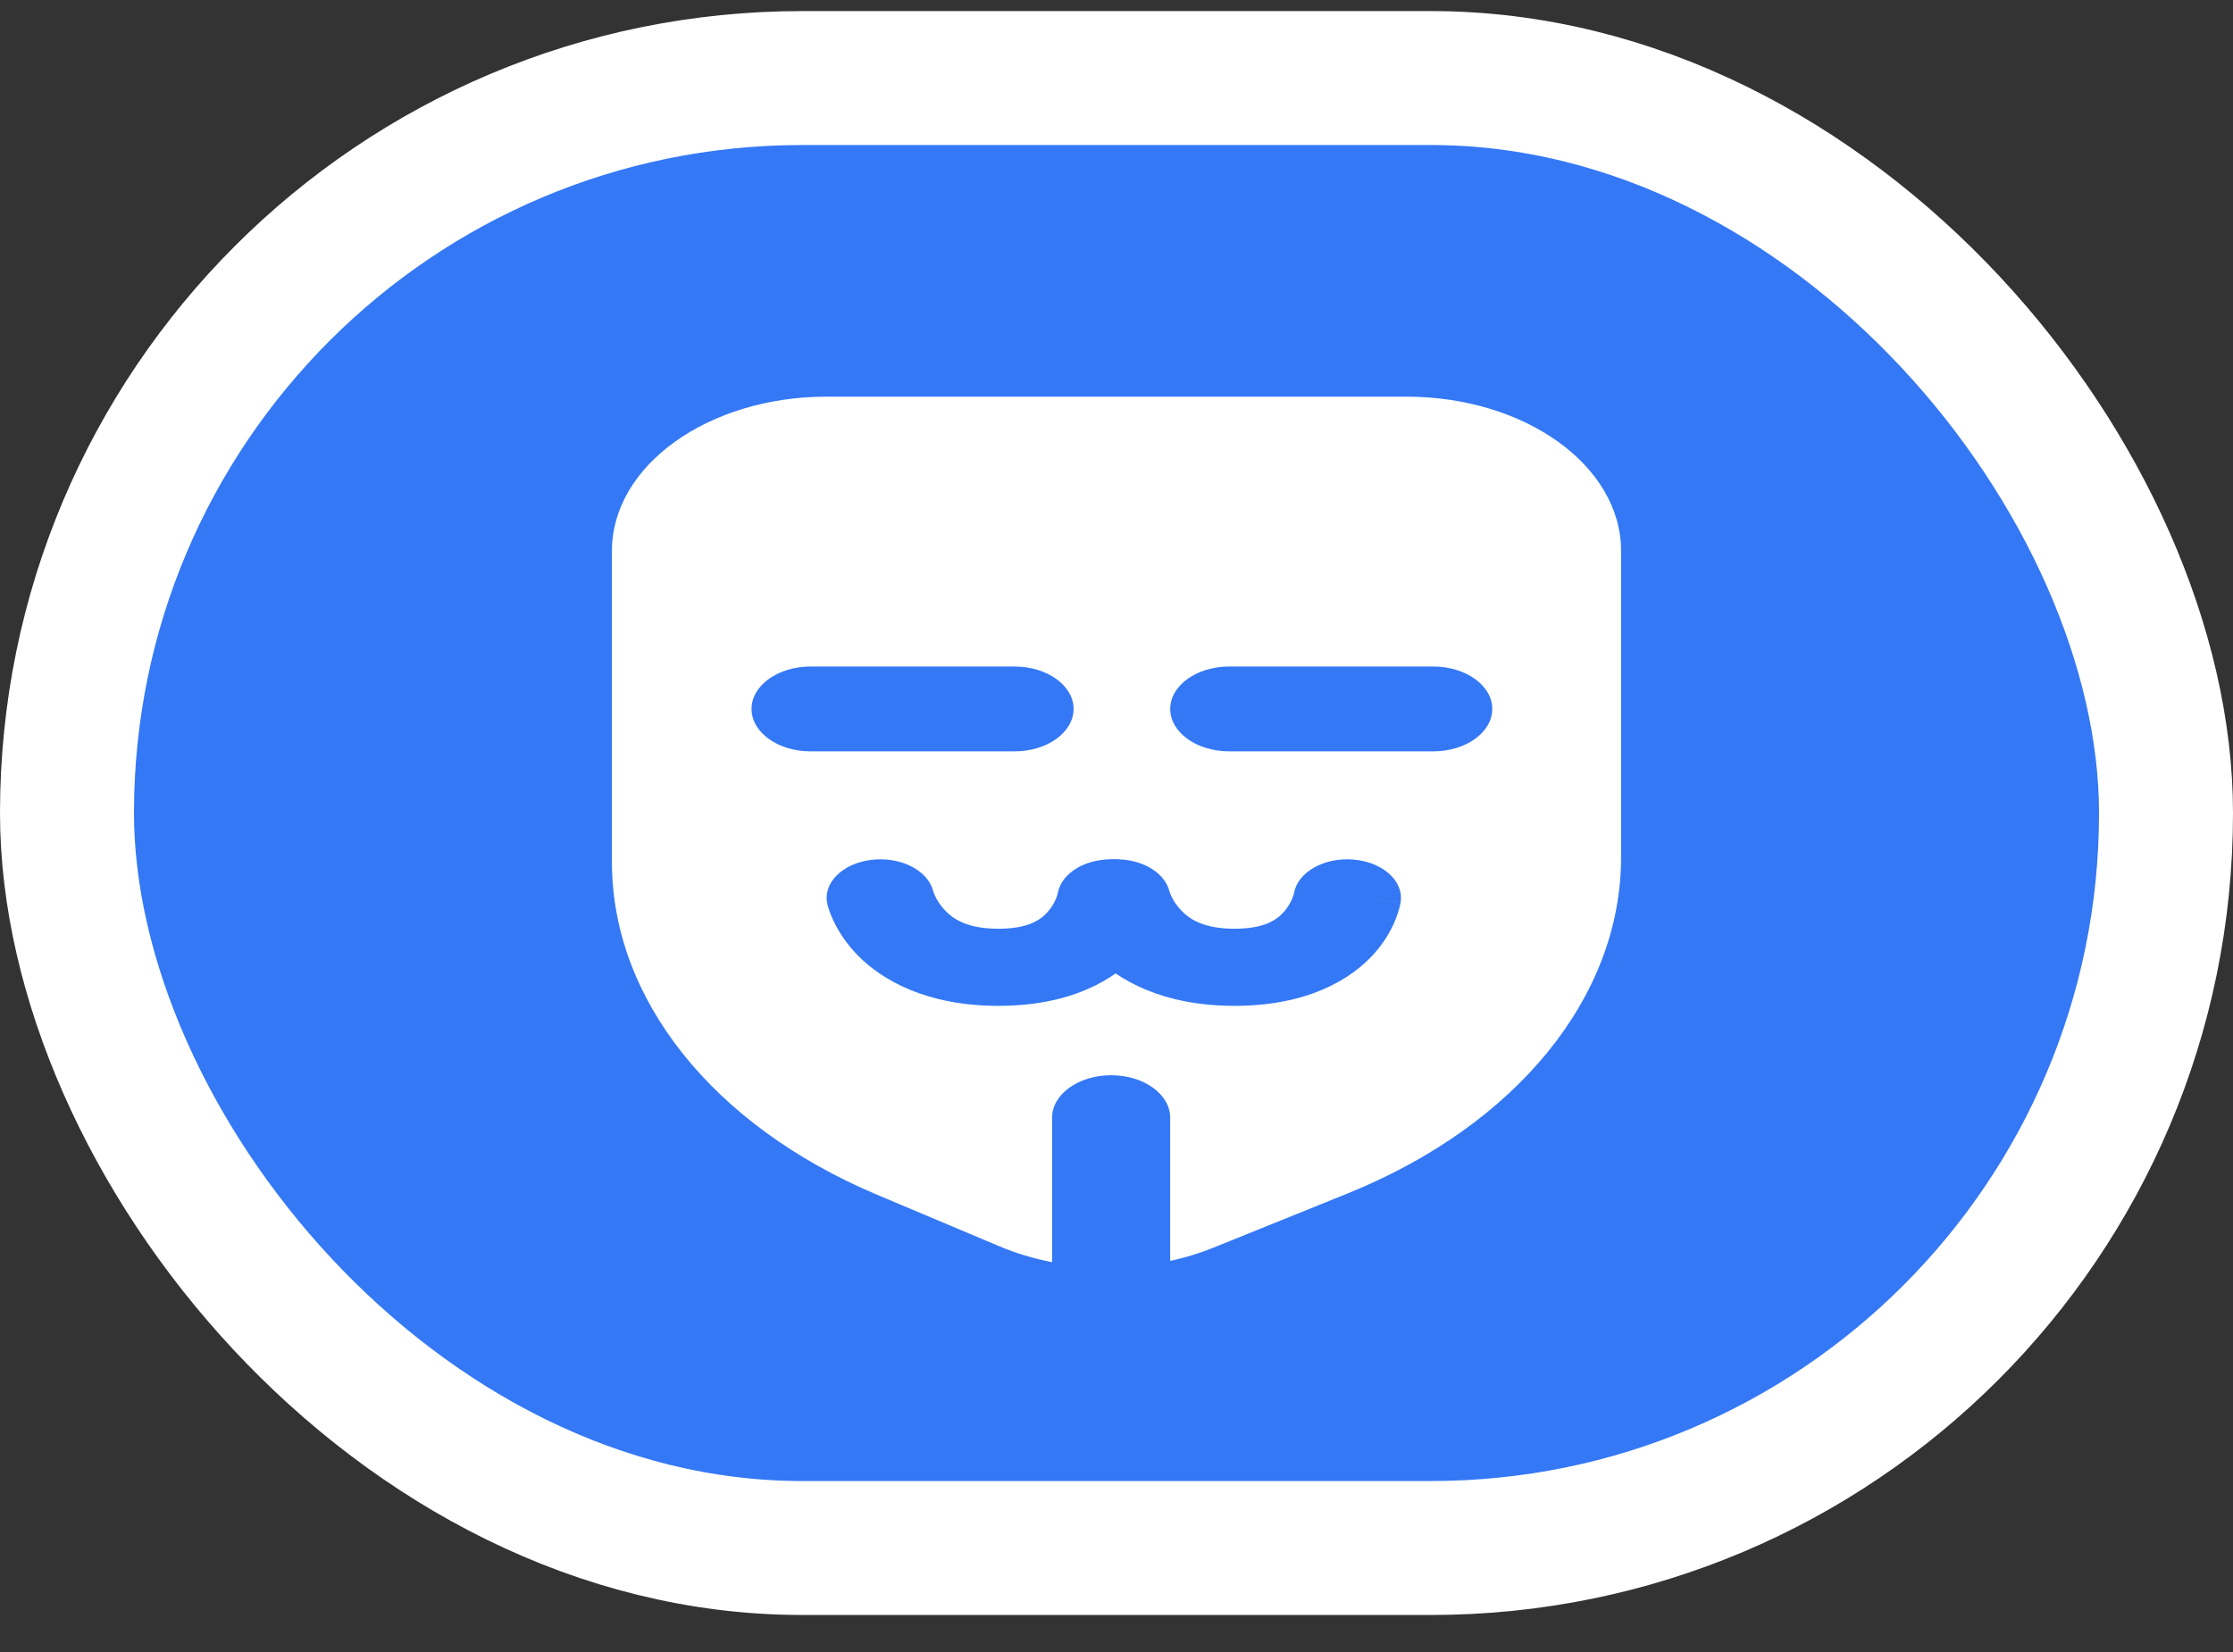 <svg width="50" height="37" viewBox="0 0 50 37" fill="none" xmlns="http://www.w3.org/2000/svg">
<rect x="0" y="0" width="50" height="37" fill="#333333" stroke="none"/>
<rect x="1.5" y="1.748" width="47" height="32.923" rx="16.462" fill="#3478F6"/>
<path d="M13.702 12.338C13.702 10.43 15.855 8.884 18.51 8.884H31.491C34.146 8.884 36.298 10.43 36.298 12.338V19.204C36.298 22.324 33.956 25.201 30.172 26.731L27.168 27.945C25.677 28.547 23.852 28.535 22.377 27.913L19.637 26.758C15.96 25.207 13.702 22.373 13.702 19.31V12.338Z" fill="white"/>
<path d="M23.558 25.032C23.558 24.508 24.149 24.082 24.88 24.082C25.61 24.082 26.202 24.508 26.202 25.032V28.314C26.202 28.838 25.61 29.264 24.88 29.264C24.149 29.264 23.558 28.838 23.558 28.314V25.032Z" fill="#3478F6"/>
<path d="M22.717 14.928C23.447 14.928 24.039 15.354 24.039 15.878C24.039 16.403 23.447 16.828 22.717 16.828L18.15 16.828C17.419 16.828 16.828 16.403 16.828 15.878C16.828 15.354 17.419 14.928 18.15 14.928L22.717 14.928Z" fill="#3478F6"/>
<path d="M32.092 14.928C32.822 14.928 33.414 15.354 33.414 15.878C33.414 16.403 32.822 16.828 32.092 16.828L27.525 16.828C26.794 16.828 26.203 16.403 26.203 15.878C26.203 15.354 26.794 14.928 27.525 14.928L32.092 14.928Z" fill="#3478F6"/>
<path fill-rule="evenodd" clip-rule="evenodd" d="M26.183 19.958C26.068 19.493 25.453 19.18 24.803 19.258C24.148 19.336 23.705 19.781 23.814 20.252L25 20.11C23.814 20.252 23.814 20.252 23.814 20.252L23.815 20.253L23.815 20.255L23.816 20.26L23.819 20.27C23.821 20.278 23.823 20.287 23.826 20.298C23.832 20.319 23.841 20.347 23.852 20.38C23.873 20.445 23.907 20.531 23.955 20.632C24.05 20.832 24.211 21.103 24.478 21.38C25.038 21.96 26.043 22.528 27.643 22.528C29.252 22.528 30.241 21.953 30.775 21.352C31.026 21.07 31.169 20.793 31.249 20.591C31.29 20.488 31.317 20.401 31.334 20.335C31.343 20.302 31.349 20.274 31.353 20.252C31.356 20.241 31.357 20.232 31.359 20.224L31.361 20.213L31.361 20.209L31.362 20.207L31.362 20.206C31.362 20.206 31.362 20.205 30.167 20.11L31.362 20.205C31.435 19.731 30.96 19.304 30.3 19.251C29.645 19.199 29.055 19.535 28.975 20.003C28.974 20.006 28.973 20.011 28.971 20.018C28.966 20.038 28.956 20.071 28.939 20.114C28.903 20.204 28.843 20.316 28.749 20.422C28.592 20.599 28.318 20.801 27.643 20.801C26.96 20.801 26.643 20.592 26.453 20.395C26.344 20.282 26.273 20.165 26.229 20.073C26.208 20.029 26.195 19.994 26.188 19.974C26.185 19.966 26.184 19.96 26.183 19.958Z" fill="#3478F6"/>
<path fill-rule="evenodd" clip-rule="evenodd" d="M20.895 19.958C20.779 19.493 20.165 19.18 19.515 19.258C18.86 19.336 18.417 19.781 18.526 20.252L19.712 20.11C18.526 20.252 18.526 20.252 18.526 20.252L18.527 20.253L18.527 20.255L18.528 20.26L18.531 20.27C18.533 20.278 18.535 20.287 18.538 20.298C18.544 20.319 18.552 20.347 18.564 20.38C18.585 20.445 18.618 20.531 18.667 20.632C18.762 20.832 18.923 21.103 19.19 21.38C19.75 21.96 20.755 22.528 22.355 22.528C23.964 22.528 24.953 21.953 25.486 21.352C25.738 21.07 25.881 20.793 25.961 20.591C26.002 20.488 26.029 20.401 26.046 20.335C26.055 20.302 26.061 20.274 26.065 20.252C26.067 20.241 26.069 20.232 26.071 20.224L26.073 20.213L26.073 20.209L26.074 20.207L26.074 20.206C26.074 20.206 26.074 20.205 24.879 20.11L26.074 20.205C26.147 19.731 25.672 19.304 25.012 19.251C24.357 19.199 23.767 19.535 23.686 20.003C23.686 20.006 23.685 20.011 23.683 20.018C23.678 20.038 23.668 20.071 23.651 20.114C23.615 20.204 23.555 20.316 23.461 20.422C23.304 20.599 23.03 20.801 22.355 20.801C21.672 20.801 21.355 20.592 21.165 20.395C21.056 20.282 20.985 20.165 20.941 20.073C20.92 20.029 20.907 19.994 20.9 19.974C20.897 19.966 20.896 19.96 20.895 19.958Z" fill="#3478F6"/>
<rect x="1.5" y="1.748" width="47" height="32.923" rx="16.462" stroke="white" stroke-width="3"/>
</svg>
